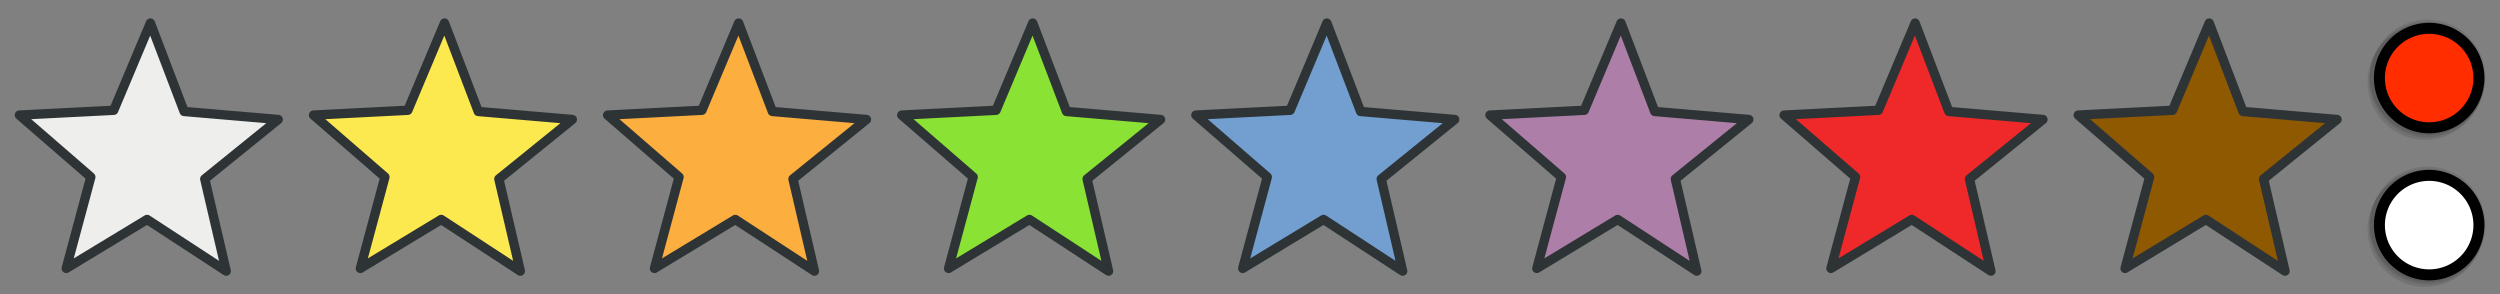 <?xml version="1.0" encoding="UTF-8" standalone="no"?>
<!-- Created with Inkscape (http://www.inkscape.org/) -->
<svg
   xmlns:dc="http://purl.org/dc/elements/1.1/"
   xmlns:cc="http://web.resource.org/cc/"
   xmlns:rdf="http://www.w3.org/1999/02/22-rdf-syntax-ns#"
   xmlns:svg="http://www.w3.org/2000/svg"
   xmlns="http://www.w3.org/2000/svg"
   xmlns:xlink="http://www.w3.org/1999/xlink"
   xmlns:sodipodi="http://sodipodi.sourceforge.net/DTD/sodipodi-0.dtd"
   xmlns:inkscape="http://www.inkscape.org/namespaces/inkscape"
   width="340"
   height="40"
   id="svg2160"
   sodipodi:version="0.32"
   inkscape:version="0.45"
   version="1.0"
   sodipodi:docbase="/home/pippo/Desktop"
   sodipodi:docname="startile (copia).svg"
   inkscape:output_extension="org.inkscape.output.svg.inkscape"
   sodipodi:modified="true">
  <rect width="100%" height="100%" fill="#808080" stroke="none"/>
  <defs
     id="defs2162">
    <linearGradient
       x1="9.311"
       gradientTransform="matrix(0.675,-0.282,0.348,0.764,-8.441,7.109)"
       x2="11.225"
       y1="26.966"
       inkscape:collect="always"
       gradientUnits="userSpaceOnUse"
       y2="18.627"
       xlink:href="#linearGradient4154"
       id="linearGradient5304" />
    <linearGradient
       x1="3.976"
       x2="11.577"
       y1="19.208"
       inkscape:collect="always"
       gradientUnits="userSpaceOnUse"
       y2="33.427"
       xlink:href="#linearGradient4154"
       id="linearGradient5302" />
    <linearGradient
       x1="6.826"
       x2="12.088"
       y1="21.663"
       inkscape:collect="always"
       gradientUnits="userSpaceOnUse"
       y2="31.969"
       xlink:href="#linearGradient4372"
       id="linearGradient5300" />
    <radialGradient
       gradientTransform="matrix(1,0,0,0.859,0,3.733)"
       inkscape:collect="always"
       r="7.098"
       gradientUnits="userSpaceOnUse"
       xlink:href="#linearGradient4366"
       cy="24.163"
       id="radialGradient5298"
       fx="8.074"
       cx="8.074"
       fy="24.163" />
    <radialGradient
       gradientTransform="matrix(1,0,0,0.846,0,4.077)"
       inkscape:collect="always"
       r="6.5"
       gradientUnits="userSpaceOnUse"
       xlink:href="#linearGradient3283"
       cy="26.5"
       id="radialGradient5296"
       fx="9.5"
       cx="9.5"
       fy="26.5" />
    <linearGradient
       id="linearGradient5398"
       inkscape:collect="always">
      <stop
         offset="0"
         style="stop-color:#888a85;stop-opacity:1"
         id="stop5400" />
      <stop
         offset="1"
         style="stop-color:#2e3436;stop-opacity:1"
         id="stop5402" />
    </linearGradient>
    <linearGradient
       id="linearGradient5392"
       inkscape:collect="always">
      <stop
         offset="0"
         style="stop-color:#eeeeec;stop-opacity:1"
         id="stop5394" />
      <stop
         offset="1"
         style="stop-color:#888a85;stop-opacity:1"
         id="stop5396" />
    </linearGradient>
    <linearGradient
       id="linearGradient4244"
       inkscape:collect="always">
      <stop
         offset="0"
         style="stop-color:#75507b;stop-opacity:1"
         id="stop4246" />
      <stop
         offset="1"
         style="stop-color:#43264a;stop-opacity:1"
         id="stop4248" />
    </linearGradient>
    <linearGradient
       id="linearGradient4238"
       inkscape:collect="always">
      <stop
         offset="0"
         style="stop-color:#ad7fa8;stop-opacity:1"
         id="stop4240" />
      <stop
         offset="1"
         style="stop-color:#75507b;stop-opacity:1"
         id="stop4242" />
    </linearGradient>
    <linearGradient
       id="linearGradient4186"
       inkscape:collect="always">
      <stop
         offset="0"
         style="stop-color:#2b4c7b;stop-opacity:1;"
         id="stop4188" />
      <stop
         offset="1"
         style="stop-color:#203a5e;stop-opacity:1"
         id="stop4190" />
    </linearGradient>
    <linearGradient
       id="linearGradient3270"
       inkscape:collect="always">
      <stop
         offset="0"
         style="stop-color:#729fcf;stop-opacity:1;"
         id="stop3272" />
      <stop
         offset="1"
         style="stop-color:#284d7f;stop-opacity:1"
         id="stop3274" />
    </linearGradient>
    <linearGradient
       id="linearGradient4300"
       inkscape:collect="always">
      <stop
         offset="0"
         style="stop-color:#c4a000;stop-opacity:1"
         id="stop4302" />
      <stop
         offset="1"
         style="stop-color:#7e6019;stop-opacity:1"
         id="stop4304" />
    </linearGradient>
    <linearGradient
       id="linearGradient4294"
       inkscape:collect="always">
      <stop
         offset="0"
         style="stop-color:#fdee71;stop-opacity:1"
         id="stop4296" />
      <stop
         offset="1"
         style="stop-color:#c4a000;stop-opacity:1"
         id="stop4298" />
    </linearGradient>
    <linearGradient
       id="linearGradient4372"
       inkscape:collect="always">
      <stop
         offset="0"
         style="stop-color:#8a1a1a;stop-opacity:1"
         id="stop4374" />
      <stop
         offset="1"
         style="stop-color:#521212;stop-opacity:1"
         id="stop4376" />
    </linearGradient>
    <linearGradient
       id="linearGradient4366"
       inkscape:collect="always">
      <stop
         offset="0"
         style="stop-color:#f13c3c;stop-opacity:1"
         id="stop4368" />
      <stop
         offset="1"
         style="stop-color:#910000;stop-opacity:1"
         id="stop4370" />
    </linearGradient>
    <linearGradient
       id="linearGradient4272"
       inkscape:collect="always">
      <stop
         offset="0"
         style="stop-color:#7e5512;stop-opacity:1"
         id="stop4274" />
      <stop
         offset="1"
         style="stop-color:#4b2f00;stop-opacity:1"
         id="stop4276" />
    </linearGradient>
    <linearGradient
       id="linearGradient4266"
       inkscape:collect="always">
      <stop
         offset="0"
         style="stop-color:#e9b96e;stop-opacity:1"
         id="stop4268" />
      <stop
         offset="1"
         style="stop-color:#7b4c01;stop-opacity:1"
         id="stop4270" />
    </linearGradient>
    <linearGradient
       id="linearGradient4400"
       inkscape:collect="always">
      <stop
         offset="0"
         style="stop-color:#406e14;stop-opacity:1"
         id="stop4402" />
      <stop
         offset="1"
         style="stop-color:#2a5006;stop-opacity:1"
         id="stop4404" />
    </linearGradient>
    <linearGradient
       id="linearGradient3276"
       inkscape:collect="always">
      <stop
         offset="0"
         style="stop-color:#8ae234;stop-opacity:1"
         id="stop3278" />
      <stop
         offset="1"
         style="stop-color:#417e08;stop-opacity:1"
         id="stop3280" />
    </linearGradient>
    <linearGradient
       id="linearGradient6547"
       inkscape:collect="always">
      <stop
         offset="0"
         style="stop-color:#b1345b;stop-opacity:1"
         id="stop6549" />
      <stop
         offset="1"
         style="stop-color:#612134;stop-opacity:1"
         id="stop6551" />
    </linearGradient>
    <linearGradient
       id="linearGradient6541"
       inkscape:collect="always">
      <stop
         offset="0"
         style="stop-color:#f991b1;stop-opacity:1"
         id="stop6543" />
      <stop
         offset="1"
         style="stop-color:#b92e59;stop-opacity:1"
         id="stop6545" />
    </linearGradient>
    <linearGradient
       x1="9.311"
       gradientTransform="matrix(1.993,-0.835,1.028,2.261,-251.115,197.582)"
       x2="11.225"
       y1="26.966"
       inkscape:collect="always"
       gradientUnits="userSpaceOnUse"
       y2="18.627"
       xlink:href="#linearGradient4154"
       id="linearGradient4537" />
    <linearGradient
       id="linearGradient4154"
       inkscape:collect="always">
      <stop
         offset="0"
         style="stop-color:#ffffff;stop-opacity:1;"
         id="stop4156" />
      <stop
         offset="1"
         style="stop-color:#ffffff;stop-opacity:0;"
         id="stop4158" />
    </linearGradient>
    <linearGradient
       x1="3.976"
       x2="11.577"
       y1="19.208"
       inkscape:collect="always"
       gradientUnits="userSpaceOnUse"
       y2="33.427"
       xlink:href="#linearGradient4154"
       id="linearGradient4535" />
    <linearGradient
       id="linearGradient4328"
       inkscape:collect="always">
      <stop
         offset="0"
         style="stop-color:#9c5319;stop-opacity:1"
         id="stop4330" />
      <stop
         offset="1"
         style="stop-color:#563820;stop-opacity:1"
         id="stop4332" />
    </linearGradient>
    <linearGradient
       x1="6.826"
       x2="12.088"
       y1="21.663"
       inkscape:collect="always"
       gradientUnits="userSpaceOnUse"
       y2="31.969"
       xlink:href="#linearGradient4244"
       id="linearGradient4533" />
    <linearGradient
       id="linearGradient4322"
       inkscape:collect="always">
      <stop
         offset="0"
         style="stop-color:#fcaf3e;stop-opacity:1"
         id="stop4324" />
      <stop
         offset="1"
         style="stop-color:#b95200;stop-opacity:1"
         id="stop4326" />
    </linearGradient>
    <radialGradient
       gradientTransform="matrix(1,0,0,0.859,0,3.733)"
       inkscape:collect="always"
       r="7.098"
       gradientUnits="userSpaceOnUse"
       xlink:href="#linearGradient4238"
       cy="24.003"
       id="radialGradient4531"
       fx="7.749"
       cx="7.749"
       fy="24.003" />
    <linearGradient
       id="linearGradient3283">
      <stop
         offset="0"
         style="stop-color:#000000;stop-opacity:1;"
         id="stop3285" />
      <stop
         offset="0.63"
         style="stop-color:#000000;stop-opacity:1;"
         id="stop3291" />
      <stop
         offset="1"
         style="stop-color:#000000;stop-opacity:0;"
         id="stop3287" />
    </linearGradient>
    <radialGradient
       gradientTransform="matrix(1,0,0,0.846,0,4.077)"
       inkscape:collect="always"
       r="6.5"
       gradientUnits="userSpaceOnUse"
       xlink:href="#linearGradient3283"
       cy="26.5"
       id="radialGradient4529"
       fx="9.5"
       cx="9.5"
       fy="26.5" />
    <radialGradient
       inkscape:collect="always"
       xlink:href="#linearGradient3283"
       id="radialGradient3003"
       gradientUnits="userSpaceOnUse"
       gradientTransform="matrix(1,0,0,0.846,0,4.077)"
       cx="9.5"
       cy="26.5"
       fx="9.5"
       fy="26.5"
       r="6.5" />
    <radialGradient
       inkscape:collect="always"
       xlink:href="#linearGradient4322"
       id="radialGradient3005"
       gradientUnits="userSpaceOnUse"
       gradientTransform="matrix(1,0,0,0.859,0,3.733)"
       cx="7.749"
       cy="24.003"
       fx="7.749"
       fy="24.003"
       r="7.098" />
    <linearGradient
       inkscape:collect="always"
       xlink:href="#linearGradient4328"
       id="linearGradient3007"
       gradientUnits="userSpaceOnUse"
       x1="6.826"
       y1="21.663"
       x2="12.088"
       y2="31.969" />
    <linearGradient
       inkscape:collect="always"
       xlink:href="#linearGradient4154"
       id="linearGradient3009"
       gradientUnits="userSpaceOnUse"
       x1="3.976"
       y1="19.208"
       x2="11.577"
       y2="33.427" />
    <linearGradient
       inkscape:collect="always"
       xlink:href="#linearGradient4154"
       id="linearGradient3011"
       gradientUnits="userSpaceOnUse"
       gradientTransform="matrix(1.993,-0.835,1.028,2.261,-251.115,197.582)"
       x1="9.311"
       y1="26.966"
       x2="11.225"
       y2="18.627" />
    <radialGradient
       inkscape:collect="always"
       xlink:href="#linearGradient3283"
       id="radialGradient3023"
       gradientUnits="userSpaceOnUse"
       gradientTransform="matrix(1,0,0,0.846,0,4.077)"
       cx="9.5"
       cy="26.5"
       fx="9.5"
       fy="26.5"
       r="6.5" />
    <radialGradient
       inkscape:collect="always"
       xlink:href="#linearGradient3270"
       id="radialGradient3025"
       gradientUnits="userSpaceOnUse"
       gradientTransform="matrix(1,0,0,0.859,0,3.733)"
       cx="7.749"
       cy="24.003"
       fx="7.749"
       fy="24.003"
       r="7.098" />
    <linearGradient
       inkscape:collect="always"
       xlink:href="#linearGradient4186"
       id="linearGradient3027"
       gradientUnits="userSpaceOnUse"
       x1="6.826"
       y1="21.663"
       x2="12.088"
       y2="31.969" />
    <linearGradient
       inkscape:collect="always"
       xlink:href="#linearGradient4154"
       id="linearGradient3029"
       gradientUnits="userSpaceOnUse"
       x1="3.976"
       y1="19.208"
       x2="11.577"
       y2="33.427" />
    <linearGradient
       inkscape:collect="always"
       xlink:href="#linearGradient4154"
       id="linearGradient3031"
       gradientUnits="userSpaceOnUse"
       gradientTransform="matrix(1.993,-0.835,1.028,2.261,-251.115,197.582)"
       x1="9.311"
       y1="26.966"
       x2="11.225"
       y2="18.627" />
    <radialGradient
       inkscape:collect="always"
       xlink:href="#linearGradient3283"
       id="radialGradient3043"
       gradientUnits="userSpaceOnUse"
       gradientTransform="matrix(1,0,0,0.846,0,4.077)"
       cx="9.5"
       cy="26.5"
       fx="9.5"
       fy="26.5"
       r="6.5" />
    <radialGradient
       inkscape:collect="always"
       xlink:href="#linearGradient4294"
       id="radialGradient3045"
       gradientUnits="userSpaceOnUse"
       gradientTransform="matrix(1,0,0,0.859,0,3.733)"
       cx="7.749"
       cy="24.003"
       fx="7.749"
       fy="24.003"
       r="7.098" />
    <linearGradient
       inkscape:collect="always"
       xlink:href="#linearGradient4300"
       id="linearGradient3047"
       gradientUnits="userSpaceOnUse"
       x1="6.826"
       y1="21.663"
       x2="12.088"
       y2="31.969" />
    <linearGradient
       inkscape:collect="always"
       xlink:href="#linearGradient4154"
       id="linearGradient3049"
       gradientUnits="userSpaceOnUse"
       x1="3.976"
       y1="19.208"
       x2="11.577"
       y2="33.427" />
    <linearGradient
       inkscape:collect="always"
       xlink:href="#linearGradient4154"
       id="linearGradient3051"
       gradientUnits="userSpaceOnUse"
       gradientTransform="matrix(1.993,-0.835,1.028,2.261,-251.115,197.582)"
       x1="9.311"
       y1="26.966"
       x2="11.225"
       y2="18.627" />
    <radialGradient
       inkscape:collect="always"
       xlink:href="#linearGradient3283"
       id="radialGradient3083"
       gradientUnits="userSpaceOnUse"
       gradientTransform="matrix(1,0,0,0.846,0,4.077)"
       cx="9.5"
       cy="26.5"
       fx="9.5"
       fy="26.5"
       r="6.5" />
    <radialGradient
       inkscape:collect="always"
       xlink:href="#linearGradient4366"
       id="radialGradient3085"
       gradientUnits="userSpaceOnUse"
       gradientTransform="matrix(1,0,0,0.859,0,3.733)"
       cx="7.749"
       cy="24.003"
       fx="7.749"
       fy="24.003"
       r="7.098" />
    <linearGradient
       inkscape:collect="always"
       xlink:href="#linearGradient4372"
       id="linearGradient3087"
       gradientUnits="userSpaceOnUse"
       x1="6.826"
       y1="21.663"
       x2="12.088"
       y2="31.969" />
    <linearGradient
       inkscape:collect="always"
       xlink:href="#linearGradient4154"
       id="linearGradient3089"
       gradientUnits="userSpaceOnUse"
       x1="3.976"
       y1="19.208"
       x2="11.577"
       y2="33.427" />
    <linearGradient
       inkscape:collect="always"
       xlink:href="#linearGradient4154"
       id="linearGradient3091"
       gradientUnits="userSpaceOnUse"
       gradientTransform="matrix(1.993,-0.835,1.028,2.261,-251.115,197.582)"
       x1="9.311"
       y1="26.966"
       x2="11.225"
       y2="18.627" />
    <radialGradient
       inkscape:collect="always"
       xlink:href="#linearGradient3283"
       id="radialGradient3103"
       gradientUnits="userSpaceOnUse"
       gradientTransform="matrix(1,0,0,0.846,0,4.077)"
       cx="9.5"
       cy="26.5"
       fx="9.5"
       fy="26.5"
       r="6.5" />
    <radialGradient
       inkscape:collect="always"
       xlink:href="#linearGradient4266"
       id="radialGradient3105"
       gradientUnits="userSpaceOnUse"
       gradientTransform="matrix(1,0,0,0.859,0,3.733)"
       cx="7.749"
       cy="24.003"
       fx="7.749"
       fy="24.003"
       r="7.098" />
    <linearGradient
       inkscape:collect="always"
       xlink:href="#linearGradient4272"
       id="linearGradient3107"
       gradientUnits="userSpaceOnUse"
       x1="6.826"
       y1="21.663"
       x2="12.088"
       y2="31.969" />
    <linearGradient
       inkscape:collect="always"
       xlink:href="#linearGradient4154"
       id="linearGradient3109"
       gradientUnits="userSpaceOnUse"
       x1="3.976"
       y1="19.208"
       x2="11.577"
       y2="33.427" />
    <linearGradient
       inkscape:collect="always"
       xlink:href="#linearGradient4154"
       id="linearGradient3111"
       gradientUnits="userSpaceOnUse"
       gradientTransform="matrix(1.993,-0.835,1.028,2.261,-251.115,197.582)"
       x1="9.311"
       y1="26.966"
       x2="11.225"
       y2="18.627" />
    <radialGradient
       inkscape:collect="always"
       xlink:href="#linearGradient3283"
       id="radialGradient3123"
       gradientUnits="userSpaceOnUse"
       gradientTransform="matrix(1,0,0,0.846,0,4.077)"
       cx="9.5"
       cy="26.5"
       fx="9.5"
       fy="26.5"
       r="6.5" />
    <radialGradient
       inkscape:collect="always"
       xlink:href="#linearGradient3276"
       id="radialGradient3125"
       gradientUnits="userSpaceOnUse"
       gradientTransform="matrix(1,0,0,0.859,0,3.733)"
       cx="7.749"
       cy="24.003"
       fx="7.749"
       fy="24.003"
       r="7.098" />
    <linearGradient
       inkscape:collect="always"
       xlink:href="#linearGradient4400"
       id="linearGradient3127"
       gradientUnits="userSpaceOnUse"
       x1="6.826"
       y1="21.663"
       x2="12.088"
       y2="31.969" />
    <linearGradient
       inkscape:collect="always"
       xlink:href="#linearGradient4154"
       id="linearGradient3129"
       gradientUnits="userSpaceOnUse"
       x1="3.976"
       y1="19.208"
       x2="11.577"
       y2="33.427" />
    <linearGradient
       inkscape:collect="always"
       xlink:href="#linearGradient4154"
       id="linearGradient3131"
       gradientUnits="userSpaceOnUse"
       gradientTransform="matrix(1.993,-0.835,1.028,2.261,-251.115,197.582)"
       x1="9.311"
       y1="26.966"
       x2="11.225"
       y2="18.627" />
    <radialGradient
       inkscape:collect="always"
       xlink:href="#linearGradient3283"
       id="radialGradient3143"
       gradientUnits="userSpaceOnUse"
       gradientTransform="matrix(1,0,0,0.846,0,4.077)"
       cx="9.5"
       cy="26.5"
       fx="9.5"
       fy="26.5"
       r="6.5" />
    <radialGradient
       inkscape:collect="always"
       xlink:href="#linearGradient6541"
       id="radialGradient3145"
       gradientUnits="userSpaceOnUse"
       gradientTransform="matrix(1,0,0,0.859,0,3.733)"
       cx="7.749"
       cy="24.003"
       fx="7.749"
       fy="24.003"
       r="7.098" />
    <linearGradient
       inkscape:collect="always"
       xlink:href="#linearGradient6547"
       id="linearGradient3147"
       gradientUnits="userSpaceOnUse"
       x1="6.826"
       y1="21.663"
       x2="12.088"
       y2="31.969" />
    <linearGradient
       inkscape:collect="always"
       xlink:href="#linearGradient4154"
       id="linearGradient3149"
       gradientUnits="userSpaceOnUse"
       x1="3.976"
       y1="19.208"
       x2="11.577"
       y2="33.427" />
    <linearGradient
       inkscape:collect="always"
       xlink:href="#linearGradient4154"
       id="linearGradient3151"
       gradientUnits="userSpaceOnUse"
       gradientTransform="matrix(1.993,-0.835,1.028,2.261,-251.115,197.582)"
       x1="9.311"
       y1="26.966"
       x2="11.225"
       y2="18.627" />
    <radialGradient
       inkscape:collect="always"
       xlink:href="#linearGradient3283"
       id="radialGradient4300"
       gradientUnits="userSpaceOnUse"
       gradientTransform="matrix(1,0,0,0.846,0,4.077)"
       cx="9.5"
       cy="26.5"
       fx="9.5"
       fy="26.5"
       r="6.5" />
    <radialGradient
       inkscape:collect="always"
       xlink:href="#linearGradient5392"
       id="radialGradient4302"
       gradientUnits="userSpaceOnUse"
       gradientTransform="matrix(1,0,0,0.859,0,3.733)"
       cx="8.074"
       cy="24.163"
       fx="8.074"
       fy="24.163"
       r="7.098" />
    <linearGradient
       inkscape:collect="always"
       xlink:href="#linearGradient5398"
       id="linearGradient4304"
       gradientUnits="userSpaceOnUse"
       x1="6.826"
       y1="21.663"
       x2="12.088"
       y2="31.969" />
    <linearGradient
       inkscape:collect="always"
       xlink:href="#linearGradient4154"
       id="linearGradient4306"
       gradientUnits="userSpaceOnUse"
       x1="3.976"
       y1="19.208"
       x2="11.577"
       y2="33.427" />
    <linearGradient
       inkscape:collect="always"
       xlink:href="#linearGradient4154"
       id="linearGradient4308"
       gradientUnits="userSpaceOnUse"
       gradientTransform="matrix(0.675,-0.282,0.348,0.764,-8.441,7.109)"
       x1="9.311"
       y1="26.966"
       x2="11.225"
       y2="18.627" />
    <linearGradient
       id="linearGradient2358">
      <stop
         id="stop2360"
         offset="0"
         style="stop-color:#ffea86;stop-opacity:1;" />
      <stop
         id="stop2362"
         offset="1"
         style="stop-color:#d39e00;stop-opacity:1;" />
    </linearGradient>
    <linearGradient
       id="linearGradient2509">
      <stop
         id="stop2511"
         offset="0"
         style="stop-color:#ffea86;stop-opacity:1;" />
      <stop
         id="stop2513"
         offset="1"
         style="stop-color:#d39e00;stop-opacity:1;" />
    </linearGradient>
    <radialGradient
       r="13"
       fy="-3.218"
       fx="21.929"
       cy="-3.218"
       cx="21.929"
       gradientTransform="matrix(5.356,0,0,3.046,-102.341,8.333)"
       gradientUnits="userSpaceOnUse"
       id="radialGradient3813"
       xlink:href="#linearGradient3340"
       inkscape:collect="always" />
    <linearGradient
       y2="35.546"
       x2="21.816"
       y1="8.912"
       x1="21.702"
       gradientUnits="userSpaceOnUse"
       id="linearGradient3811"
       xlink:href="#linearGradient3837"
       inkscape:collect="always" />
    <radialGradient
       r="14.538"
       fy="28.116"
       fx="22.5"
       cy="28.116"
       cx="22.5"
       gradientTransform="matrix(2.366,0,0,2.203,-30.725,-34.24)"
       gradientUnits="userSpaceOnUse"
       id="radialGradient3809"
       xlink:href="#linearGradient2257"
       inkscape:collect="always" />
    <radialGradient
       r="13"
       fy="-3.218"
       fx="21.929"
       cy="-3.218"
       cx="21.929"
       gradientTransform="matrix(5.356,0,0,3.046,-102.341,8.333)"
       gradientUnits="userSpaceOnUse"
       id="radialGradient3802"
       xlink:href="#linearGradient3340"
       inkscape:collect="always" />
    <linearGradient
       y2="35.546"
       x2="21.816"
       y1="8.912"
       x1="21.702"
       gradientUnits="userSpaceOnUse"
       id="linearGradient3800"
       xlink:href="#linearGradient3837"
       inkscape:collect="always" />
    <radialGradient
       r="14.538"
       fy="28.116"
       fx="22.5"
       cy="28.116"
       cx="22.5"
       gradientTransform="matrix(2.366,0,0,2.203,-30.725,-34.24)"
       gradientUnits="userSpaceOnUse"
       id="radialGradient3798"
       xlink:href="#linearGradient2257"
       inkscape:collect="always" />
    <linearGradient
       id="linearGradient3756">
      <stop
         style="stop-color:#000000;stop-opacity:1;"
         offset="0"
         id="stop3758" />
      <stop
         style="stop-color:#ffffff;stop-opacity:0.784;"
         offset="1"
         id="stop3760" />
    </linearGradient>
    <linearGradient
       inkscape:collect="always"
       xlink:href="#linearGradient3837"
       id="linearGradient3762"
       x1="21.702"
       y1="8.912"
       x2="21.816"
       y2="35.546"
       gradientUnits="userSpaceOnUse" />
    <radialGradient
       inkscape:collect="always"
       xlink:href="#linearGradient2257"
       id="radialGradient3764"
       gradientUnits="userSpaceOnUse"
       gradientTransform="matrix(2.366,0,0,2.203,-30.725,-34.24)"
       cx="22.5"
       cy="28.116"
       fx="22.5"
       fy="28.116"
       r="14.538" />
    <radialGradient
       inkscape:collect="always"
       xlink:href="#linearGradient8662"
       id="radialGradient3772"
       gradientUnits="userSpaceOnUse"
       gradientTransform="matrix(1,0,0,0.537,0,16.873)"
       cx="24.837"
       cy="36.421"
       fx="24.837"
       fy="36.421"
       r="15.645" />
    <linearGradient
       id="linearGradient3774">
      <stop
         style="stop-color:#ef2929"
         offset="0"
         id="stop3776" />
      <stop
         style="stop-color:#cc0000"
         offset="1"
         id="stop3778" />
    </linearGradient>
    <radialGradient
       inkscape:collect="always"
       xlink:href="#linearGradient3340"
       id="radialGradient3786"
       gradientUnits="userSpaceOnUse"
       gradientTransform="matrix(5.356,0,0,3.046,-102.341,8.333)"
       cx="21.929"
       cy="-3.218"
       fx="21.929"
       fy="-3.218"
       r="13" />
    <radialGradient
       r="13"
       fy="-3.218"
       fx="21.929"
       cy="-3.218"
       cx="21.929"
       gradientTransform="matrix(5.356,0,0,3.046,-102.341,8.333)"
       gradientUnits="userSpaceOnUse"
       id="radialGradient3729"
       xlink:href="#linearGradient3340"
       inkscape:collect="always" />
    <linearGradient
       y2="35.546"
       x2="21.816"
       y1="8.912"
       x1="21.702"
       gradientUnits="userSpaceOnUse"
       id="linearGradient3727"
       xlink:href="#linearGradient3837"
       inkscape:collect="always" />
    <radialGradient
       r="14.538"
       fy="28.116"
       fx="22.5"
       cy="28.116"
       cx="22.5"
       gradientTransform="matrix(2.366,0,0,2.203,-30.725,-34.24)"
       gradientUnits="userSpaceOnUse"
       id="radialGradient3725"
       xlink:href="#linearGradient2257"
       inkscape:collect="always" />
    <linearGradient
       id="linearGradient3683">
      <stop
         style="stop-color:#000000;stop-opacity:1;"
         offset="0"
         id="stop3685" />
      <stop
         style="stop-color:#ffffff;stop-opacity:0.784;"
         offset="1"
         id="stop3687" />
    </linearGradient>
    <linearGradient
       inkscape:collect="always"
       xlink:href="#linearGradient3837"
       id="linearGradient3689"
       x1="21.702"
       y1="8.912"
       x2="21.816"
       y2="35.546"
       gradientUnits="userSpaceOnUse" />
    <radialGradient
       inkscape:collect="always"
       xlink:href="#linearGradient2257"
       id="radialGradient3691"
       gradientUnits="userSpaceOnUse"
       gradientTransform="matrix(2.366,0,0,2.203,-30.725,-34.24)"
       cx="22.5"
       cy="28.116"
       fx="22.5"
       fy="28.116"
       r="14.538" />
    <radialGradient
       inkscape:collect="always"
       xlink:href="#linearGradient8662"
       id="radialGradient3699"
       gradientUnits="userSpaceOnUse"
       gradientTransform="matrix(1,0,0,0.537,0,16.873)"
       cx="24.837"
       cy="36.421"
       fx="24.837"
       fy="36.421"
       r="15.645" />
    <linearGradient
       id="linearGradient3701">
      <stop
         style="stop-color:#ef2929"
         offset="0"
         id="stop3703" />
      <stop
         style="stop-color:#cc0000"
         offset="1"
         id="stop3705" />
    </linearGradient>
    <radialGradient
       inkscape:collect="always"
       xlink:href="#linearGradient3340"
       id="radialGradient3713"
       gradientUnits="userSpaceOnUse"
       gradientTransform="matrix(5.356,0,0,3.046,-102.341,8.333)"
       cx="21.929"
       cy="-3.218"
       fx="21.929"
       fy="-3.218"
       r="13" />
    <radialGradient
       r="13"
       fy="-3.218"
       fx="21.929"
       cy="-3.218"
       cx="21.929"
       gradientTransform="matrix(5.356,0,0,3.046,-102.341,8.333)"
       gradientUnits="userSpaceOnUse"
       id="radialGradient3656"
       xlink:href="#linearGradient3340"
       inkscape:collect="always" />
    <linearGradient
       y2="35.546"
       x2="21.816"
       y1="8.912"
       x1="21.702"
       gradientUnits="userSpaceOnUse"
       id="linearGradient3654"
       xlink:href="#linearGradient3837"
       inkscape:collect="always" />
    <radialGradient
       r="14.538"
       fy="28.116"
       fx="22.5"
       cy="28.116"
       cx="22.5"
       gradientTransform="matrix(2.366,0,0,2.203,-30.725,-34.24)"
       gradientUnits="userSpaceOnUse"
       id="radialGradient3652"
       xlink:href="#linearGradient2257"
       inkscape:collect="always" />
    <linearGradient
       id="linearGradient3610">
      <stop
         style="stop-color:#000000;stop-opacity:1;"
         offset="0"
         id="stop3612" />
      <stop
         style="stop-color:#ffffff;stop-opacity:0.784;"
         offset="1"
         id="stop3614" />
    </linearGradient>
    <linearGradient
       inkscape:collect="always"
       xlink:href="#linearGradient3837"
       id="linearGradient3616"
       x1="21.702"
       y1="8.912"
       x2="21.816"
       y2="35.546"
       gradientUnits="userSpaceOnUse" />
    <radialGradient
       inkscape:collect="always"
       xlink:href="#linearGradient2257"
       id="radialGradient3618"
       gradientUnits="userSpaceOnUse"
       gradientTransform="matrix(2.366,0,0,2.203,-30.725,-34.24)"
       cx="22.5"
       cy="28.116"
       fx="22.5"
       fy="28.116"
       r="14.538" />
    <radialGradient
       inkscape:collect="always"
       xlink:href="#linearGradient8662"
       id="radialGradient3626"
       gradientUnits="userSpaceOnUse"
       gradientTransform="matrix(1,0,0,0.537,0,16.873)"
       cx="24.837"
       cy="36.421"
       fx="24.837"
       fy="36.421"
       r="15.645" />
    <linearGradient
       id="linearGradient3628">
      <stop
         style="stop-color:#ef2929"
         offset="0"
         id="stop3630" />
      <stop
         style="stop-color:#cc0000"
         offset="1"
         id="stop3632" />
    </linearGradient>
    <radialGradient
       inkscape:collect="always"
       xlink:href="#linearGradient3340"
       id="radialGradient3640"
       gradientUnits="userSpaceOnUse"
       gradientTransform="matrix(5.356,0,0,3.046,-102.277,8.008)"
       cx="21.929"
       cy="-3.218"
       fx="21.929"
       fy="-3.218"
       r="13" />
    <radialGradient
       r="13"
       fy="-3.218"
       fx="21.929"
       cy="-3.218"
       cx="21.929"
       gradientTransform="matrix(5.356,0,0,3.046,-102.341,8.333)"
       gradientUnits="userSpaceOnUse"
       id="radialGradient3583"
       xlink:href="#linearGradient3340"
       inkscape:collect="always" />
    <linearGradient
       y2="35.546"
       x2="21.816"
       y1="8.912"
       x1="21.702"
       gradientUnits="userSpaceOnUse"
       id="linearGradient3581"
       xlink:href="#linearGradient3837"
       inkscape:collect="always" />
    <radialGradient
       r="14.538"
       fy="28.116"
       fx="22.5"
       cy="28.116"
       cx="22.5"
       gradientTransform="matrix(2.366,0,0,2.203,-30.725,-34.24)"
       gradientUnits="userSpaceOnUse"
       id="radialGradient3579"
       xlink:href="#linearGradient2257"
       inkscape:collect="always" />
    <linearGradient
       id="linearGradient3536">
      <stop
         style="stop-color:#000000;stop-opacity:1;"
         offset="0"
         id="stop3538" />
      <stop
         style="stop-color:#ffffff;stop-opacity:0.784;"
         offset="1"
         id="stop3540" />
    </linearGradient>
    <linearGradient
       inkscape:collect="always"
       xlink:href="#linearGradient3837"
       id="linearGradient3542"
       x1="21.702"
       y1="8.912"
       x2="21.816"
       y2="35.546"
       gradientUnits="userSpaceOnUse" />
    <radialGradient
       inkscape:collect="always"
       xlink:href="#linearGradient2257"
       id="radialGradient3544"
       gradientUnits="userSpaceOnUse"
       gradientTransform="matrix(2.366,0,0,2.203,-30.725,-34.24)"
       cx="22.5"
       cy="28.116"
       fx="22.5"
       fy="28.116"
       r="14.538" />
    <radialGradient
       inkscape:collect="always"
       xlink:href="#linearGradient8662"
       id="radialGradient3552"
       gradientUnits="userSpaceOnUse"
       gradientTransform="matrix(1,0,0,0.537,0,16.873)"
       cx="24.837"
       cy="36.421"
       fx="24.837"
       fy="36.421"
       r="15.645" />
    <linearGradient
       id="linearGradient3554">
      <stop
         style="stop-color:#ef2929"
         offset="0"
         id="stop3556" />
      <stop
         style="stop-color:#cc0000"
         offset="1"
         id="stop3558" />
    </linearGradient>
    <radialGradient
       inkscape:collect="always"
       xlink:href="#linearGradient2257"
       id="radialGradient2263"
       cx="22.5"
       cy="28.116"
       fx="22.5"
       fy="28.116"
       r="14.538"
       gradientTransform="matrix(2.366,0,0,2.203,-30.725,-34.24)"
       gradientUnits="userSpaceOnUse" />
    <radialGradient
       inkscape:collect="always"
       xlink:href="#linearGradient3340"
       id="radialGradient3567"
       gradientUnits="userSpaceOnUse"
       gradientTransform="matrix(5.356,0,0,3.046,-102.277,8.008)"
       cx="21.929"
       cy="-3.218"
       fx="21.929"
       fy="-3.218"
       r="13" />
    <radialGradient
       r="13"
       fy="-3.218"
       fx="21.929"
       cy="-3.218"
       cx="21.929"
       gradientTransform="matrix(5.356,0,0,3.046,-102.341,8.333)"
       gradientUnits="userSpaceOnUse"
       id="radialGradient3508"
       xlink:href="#linearGradient3340"
       inkscape:collect="always" />
    <linearGradient
       y2="35.546"
       x2="21.816"
       y1="8.912"
       x1="21.702"
       gradientUnits="userSpaceOnUse"
       id="linearGradient3506"
       xlink:href="#linearGradient3837"
       inkscape:collect="always" />
    <radialGradient
       r="14.538"
       fy="28.116"
       fx="22.5"
       cy="28.116"
       cx="22.5"
       gradientTransform="matrix(2.366,0,0,2.203,-30.725,-34.24)"
       gradientUnits="userSpaceOnUse"
       id="radialGradient3504"
       xlink:href="#linearGradient2257"
       inkscape:collect="always" />
    <linearGradient
       id="linearGradient3462">
      <stop
         style="stop-color:#000000;stop-opacity:1;"
         offset="0"
         id="stop3464" />
      <stop
         style="stop-color:#ffffff;stop-opacity:0.784;"
         offset="1"
         id="stop3466" />
    </linearGradient>
    <linearGradient
       inkscape:collect="always"
       xlink:href="#linearGradient3837"
       id="linearGradient3468"
       x1="21.702"
       y1="8.912"
       x2="21.816"
       y2="35.546"
       gradientUnits="userSpaceOnUse" />
    <radialGradient
       inkscape:collect="always"
       xlink:href="#linearGradient2257"
       id="radialGradient3470"
       gradientUnits="userSpaceOnUse"
       gradientTransform="matrix(2.366,0,0,2.203,-30.725,-34.24)"
       cx="22.5"
       cy="28.116"
       fx="22.5"
       fy="28.116"
       r="14.538" />
    <radialGradient
       inkscape:collect="always"
       xlink:href="#linearGradient8662"
       id="radialGradient3478"
       gradientUnits="userSpaceOnUse"
       gradientTransform="matrix(1,0,0,0.537,0,16.873)"
       cx="24.837"
       cy="36.421"
       fx="24.837"
       fy="36.421"
       r="15.645" />
    <linearGradient
       id="linearGradient3480">
      <stop
         style="stop-color:#ef2929"
         offset="0"
         id="stop3482" />
      <stop
         style="stop-color:#cc0000"
         offset="1"
         id="stop3484" />
    </linearGradient>
    <linearGradient
       id="linearGradient3486">
      <stop
         style="stop-color:#ffffff;stop-opacity:1;"
         offset="0"
         id="stop3488" />
      <stop
         style="stop-color:#ffffff;stop-opacity:0;"
         offset="1"
         id="stop3490" />
    </linearGradient>
    <radialGradient
       inkscape:collect="always"
       xlink:href="#linearGradient3340"
       id="radialGradient3492"
       gradientUnits="userSpaceOnUse"
       gradientTransform="matrix(5.356,0,0,3.046,-102.341,8.333)"
       cx="21.929"
       cy="-3.218"
       fx="21.929"
       fy="-3.218"
       r="13" />
    <radialGradient
       r="13"
       fy="-3.218"
       fx="21.929"
       cy="-3.218"
       cx="21.929"
       gradientTransform="matrix(5.356,0,0,3.046,-102.341,8.333)"
       gradientUnits="userSpaceOnUse"
       id="radialGradient3435"
       xlink:href="#linearGradient3340"
       inkscape:collect="always" />
    <linearGradient
       y2="35.546"
       x2="21.816"
       y1="8.912"
       x1="21.702"
       gradientUnits="userSpaceOnUse"
       id="linearGradient3433"
       xlink:href="#linearGradient3837"
       inkscape:collect="always" />
    <radialGradient
       r="14.538"
       fy="28.116"
       fx="22.5"
       cy="28.116"
       cx="22.5"
       gradientTransform="matrix(2.366,0,0,2.203,-30.725,-34.24)"
       gradientUnits="userSpaceOnUse"
       id="radialGradient3431"
       xlink:href="#linearGradient2257"
       inkscape:collect="always" />
    <linearGradient
       inkscape:collect="always"
       id="linearGradient6484">
      <stop
         style="stop-color:#3464be;stop-opacity:1;"
         offset="0"
         id="stop6486" />
      <stop
         style="stop-color:#3464be;stop-opacity:0;"
         offset="1"
         id="stop6488" />
    </linearGradient>
    <linearGradient
       id="linearGradient3388">
      <stop
         style="stop-color:#000000;stop-opacity:1;"
         offset="0"
         id="stop3390" />
      <stop
         style="stop-color:#ffffff;stop-opacity:0.784;"
         offset="1"
         id="stop3392" />
    </linearGradient>
    <linearGradient
       inkscape:collect="always"
       xlink:href="#linearGradient3837"
       id="linearGradient3394"
       x1="21.702"
       y1="8.912"
       x2="21.816"
       y2="35.546"
       gradientUnits="userSpaceOnUse" />
    <radialGradient
       inkscape:collect="always"
       xlink:href="#linearGradient2257"
       id="radialGradient3396"
       gradientUnits="userSpaceOnUse"
       gradientTransform="matrix(2.366,0,0,2.203,-30.725,-34.24)"
       cx="22.5"
       cy="28.116"
       fx="22.5"
       fy="28.116"
       r="14.538" />
    <radialGradient
       inkscape:collect="always"
       xlink:href="#linearGradient8662"
       id="radialGradient3404"
       gradientUnits="userSpaceOnUse"
       gradientTransform="matrix(1,0,0,0.537,0,16.873)"
       cx="24.837"
       cy="36.421"
       fx="24.837"
       fy="36.421"
       r="15.645" />
    <linearGradient
       id="linearGradient3406">
      <stop
         style="stop-color:#ef2929"
         offset="0"
         id="stop3408" />
      <stop
         style="stop-color:#cc0000"
         offset="1"
         id="stop3410" />
    </linearGradient>
    <radialGradient
       inkscape:collect="always"
       xlink:href="#linearGradient3340"
       id="radialGradient3418"
       gradientUnits="userSpaceOnUse"
       gradientTransform="matrix(5.356,0,0,3.046,-102.277,8.008)"
       cx="21.929"
       cy="-3.218"
       fx="21.929"
       fy="-3.218"
       r="13" />
    <radialGradient
       inkscape:collect="always"
       xlink:href="#linearGradient6484"
       id="radialGradient6490"
       cx="22.5"
       cy="22"
       fx="22.5"
       fy="22"
       r="14"
       gradientTransform="matrix(1,0,0,0.929,0,1.571)"
       gradientUnits="userSpaceOnUse" />
    <radialGradient
       r="13"
       fy="-3.218"
       fx="21.929"
       cy="-3.218"
       cx="21.929"
       gradientTransform="matrix(5.356,0,0,3.046,-102.341,8.333)"
       gradientUnits="userSpaceOnUse"
       id="radialGradient3354"
       xlink:href="#linearGradient3340"
       inkscape:collect="always" />
    <linearGradient
       y2="35.546"
       x2="21.816"
       y1="8.912"
       x1="21.702"
       gradientUnits="userSpaceOnUse"
       id="linearGradient3352"
       xlink:href="#linearGradient3837"
       inkscape:collect="always" />
    <radialGradient
       r="14.538"
       fy="28.116"
       fx="22.5"
       cy="28.116"
       cx="22.5"
       gradientTransform="matrix(2.366,0,0,2.203,-30.725,-34.24)"
       gradientUnits="userSpaceOnUse"
       id="radialGradient3350"
       xlink:href="#linearGradient2257"
       inkscape:collect="always" />
    <linearGradient
       inkscape:collect="always"
       id="linearGradient6440">
      <stop
         style="stop-color:#ff9f19;stop-opacity:1;"
         offset="0"
         id="stop6442" />
      <stop
         style="stop-color:#ff9f19;stop-opacity:0;"
         offset="1"
         id="stop6444" />
    </linearGradient>
    <linearGradient
       id="linearGradient3306">
      <stop
         style="stop-color:#000000;stop-opacity:1;"
         offset="0"
         id="stop3308" />
      <stop
         style="stop-color:#ffffff;stop-opacity:0.784;"
         offset="1"
         id="stop3310" />
    </linearGradient>
    <linearGradient
       inkscape:collect="always"
       xlink:href="#linearGradient3837"
       id="linearGradient3312"
       x1="21.702"
       y1="8.912"
       x2="21.816"
       y2="35.546"
       gradientUnits="userSpaceOnUse" />
    <radialGradient
       inkscape:collect="always"
       xlink:href="#linearGradient2257"
       id="radialGradient3314"
       gradientUnits="userSpaceOnUse"
       gradientTransform="matrix(2.366,0,0,2.203,-30.725,-34.24)"
       cx="22.5"
       cy="28.116"
       fx="22.5"
       fy="28.116"
       r="14.538" />
    <radialGradient
       inkscape:collect="always"
       xlink:href="#linearGradient8662"
       id="radialGradient3322"
       gradientUnits="userSpaceOnUse"
       gradientTransform="matrix(1,0,0,0.537,0,16.873)"
       cx="24.837"
       cy="36.421"
       fx="24.837"
       fy="36.421"
       r="15.645" />
    <linearGradient
       id="linearGradient3324">
      <stop
         style="stop-color:#ef2929"
         offset="0"
         id="stop3326" />
      <stop
         style="stop-color:#cc0000"
         offset="1"
         id="stop3328" />
    </linearGradient>
    <radialGradient
       inkscape:collect="always"
       xlink:href="#linearGradient3340"
       id="radialGradient3336"
       gradientUnits="userSpaceOnUse"
       gradientTransform="matrix(5.356,0,0,3.046,-102.341,8.333)"
       cx="21.929"
       cy="-3.218"
       fx="21.929"
       fy="-3.218"
       r="13" />
    <radialGradient
       inkscape:collect="always"
       xlink:href="#linearGradient3340"
       id="radialGradient6429"
       cx="22.5"
       cy="22"
       fx="22.5"
       fy="22"
       r="14"
       gradientTransform="matrix(1,0,0,0.929,0,1.571)"
       gradientUnits="userSpaceOnUse" />
    <radialGradient
       inkscape:collect="always"
       xlink:href="#linearGradient6440"
       id="radialGradient6446"
       cx="22.5"
       cy="22"
       fx="22.5"
       fy="22"
       r="14.538"
       gradientTransform="matrix(1,0,0,0.931,0,1.513)"
       gradientUnits="userSpaceOnUse" />
    <linearGradient
       id="linearGradient3242">
      <stop
         style="stop-color:#000000;stop-opacity:1;"
         offset="0"
         id="stop3244" />
      <stop
         style="stop-color:#ffffff;stop-opacity:0.784;"
         offset="1"
         id="stop3246" />
    </linearGradient>
    <linearGradient
       inkscape:collect="always"
       xlink:href="#linearGradient3837"
       id="linearGradient3843"
       x1="21.702"
       y1="8.912"
       x2="21.816"
       y2="35.546"
       gradientUnits="userSpaceOnUse" />
    <radialGradient
       inkscape:collect="always"
       xlink:href="#linearGradient2257"
       id="radialGradient3845"
       gradientUnits="userSpaceOnUse"
       gradientTransform="matrix(2.366,0,0,2.203,-30.725,-34.24)"
       cx="22.5"
       cy="28.116"
       fx="22.5"
       fy="28.116"
       r="14.538" />
    <linearGradient
       inkscape:collect="always"
       id="linearGradient8662">
      <stop
         style="stop-color:#000000;stop-opacity:1;"
         offset="0"
         id="stop8664" />
      <stop
         style="stop-color:#000000;stop-opacity:0;"
         offset="1"
         id="stop8666" />
    </linearGradient>
    <radialGradient
       inkscape:collect="always"
       xlink:href="#linearGradient8662"
       id="radialGradient2228"
       gradientUnits="userSpaceOnUse"
       gradientTransform="matrix(1,0,0,0.537,0,16.873)"
       cx="24.837"
       cy="36.421"
       fx="24.837"
       fy="36.421"
       r="15.645" />
    <linearGradient
       id="linearGradient3254">
      <stop
         style="stop-color:#ef2929"
         offset="0"
         id="stop3256" />
      <stop
         style="stop-color:#cc0000"
         offset="1"
         id="stop3258" />
    </linearGradient>
    <radialGradient
       inkscape:collect="always"
       xlink:href="#linearGradient3340"
       id="radialGradient1368"
       gradientUnits="userSpaceOnUse"
       gradientTransform="matrix(5.356,0,0,3.046,-102.341,8.333)"
       cx="21.929"
       cy="-3.218"
       fx="21.929"
       fy="-3.218"
       r="13" />
    <linearGradient
       id="linearGradient3837">
      <stop
         style="stop-color:#000000;stop-opacity:1;"
         offset="0"
         id="stop3839" />
      <stop
         style="stop-color:#ffffff;stop-opacity:0.784;"
         offset="1"
         id="stop3841" />
    </linearGradient>
    <linearGradient
       id="linearGradient2257">
      <stop
         style="stop-color:#ef2929"
         offset="0"
         id="stop2259" />
      <stop
         style="stop-color:#cc0000"
         offset="1"
         id="stop2261" />
    </linearGradient>
    <linearGradient
       inkscape:collect="always"
       id="linearGradient3340">
      <stop
         style="stop-color:#ffffff;stop-opacity:1;"
         offset="0"
         id="stop3342" />
      <stop
         style="stop-color:#ffffff;stop-opacity:0;"
         offset="1"
         id="stop3344" />
    </linearGradient>
  </defs>
  <sodipodi:namedview
     id="base"
     pagecolor="#ffffff"
     bordercolor="#666666"
     borderopacity="1.0"
     inkscape:pageopacity="0.0"
     inkscape:pageshadow="2"
     inkscape:zoom="5.6568542"
     inkscape:cx="315.24758"
     inkscape:cy="4.252722"
     inkscape:current-layer="layer1"
     showgrid="true"
     inkscape:grid-bbox="true"
     inkscape:document-units="px"
     height="40px"
     width="340px"
     gridempspacing="10"
     inkscape:window-width="1274"
     inkscape:window-height="726"
     inkscape:window-x="0"
     inkscape:window-y="25" />
  <g
     id="layer1"
     inkscape:label="Layer 1"
     inkscape:groupmode="layer">
    <g
       id="g2174"
       inkscape:label="Livello 1"
       transform="matrix(0.812,0,0,0.812,1.282,6.5015563e-2)">
      <path
         transform="matrix(0.977,0,0,0.979,0.196,4.106)"
         d="M 36.964,42.107 L 23.397,33.269 L 9.538,41.642 L 13.751,26.008 L 1.505,15.414 L 17.676,14.59 L 23.967,-0.33 L 29.748,14.795 L 45.882,16.167 L 33.284,26.339 L 36.964,42.107 z "
         inkscape:randomized="0"
         inkscape:rounded="0"
         inkscape:flatsided="false"
         sodipodi:arg2="1.5877619"
         sodipodi:arg1="0.9594434"
         sodipodi:r2="10.270574"
         sodipodi:r1="23.333485"
         sodipodi:cy="23"
         sodipodi:cx="23.571428"
         sodipodi:sides="5"
         id="path1874"
         style="opacity:1;fill:#eeeeec;fill-opacity:1;stroke:#2e3436;stroke-width:1.6;stroke-linecap:butt;stroke-linejoin:round;stroke-miterlimit:4;stroke-dasharray:none;stroke-opacity:1"
         sodipodi:type="star" />
    </g>
    <g
       id="g2183"
       inkscape:label="Livello 1"
       transform="matrix(0.812,0,0,0.812,41.282,6.5015563e-2)">
      <path
         transform="matrix(0.977,0,0,0.979,0.196,4.106)"
         d="M 36.964,42.107 L 23.397,33.269 L 9.538,41.642 L 13.751,26.008 L 1.505,15.414 L 17.676,14.59 L 23.967,-0.33 L 29.748,14.795 L 45.882,16.167 L 33.284,26.339 L 36.964,42.107 z "
         inkscape:randomized="0"
         inkscape:rounded="0"
         inkscape:flatsided="false"
         sodipodi:arg2="1.5877619"
         sodipodi:arg1="0.9594434"
         sodipodi:r2="10.270574"
         sodipodi:r1="23.333485"
         sodipodi:cy="23"
         sodipodi:cx="23.571428"
         sodipodi:sides="5"
         id="path2185"
         style="opacity:1;fill:#fce94f;fill-opacity:1;stroke:#2e3436;stroke-width:1.6;stroke-linecap:butt;stroke-linejoin:round;stroke-miterlimit:4;stroke-dasharray:none;stroke-opacity:1"
         sodipodi:type="star" />
    </g>
    <g
       id="g2193"
       inkscape:label="Livello 1"
       transform="matrix(0.812,0,0,0.812,81.282,6.5015563e-2)">
      <path
         transform="matrix(0.977,0,0,0.979,0.196,4.106)"
         d="M 36.964,42.107 L 23.397,33.269 L 9.538,41.642 L 13.751,26.008 L 1.505,15.414 L 17.676,14.59 L 23.967,-0.33 L 29.748,14.795 L 45.882,16.167 L 33.284,26.339 L 36.964,42.107 z "
         inkscape:randomized="0"
         inkscape:rounded="0"
         inkscape:flatsided="false"
         sodipodi:arg2="1.5877619"
         sodipodi:arg1="0.9594434"
         sodipodi:r2="10.270574"
         sodipodi:r1="23.333485"
         sodipodi:cy="23"
         sodipodi:cx="23.571428"
         sodipodi:sides="5"
         id="path2195"
         style="opacity:1;fill:#fcaf3e;fill-opacity:1;stroke:#2e3436;stroke-width:1.6;stroke-linecap:butt;stroke-linejoin:round;stroke-miterlimit:4;stroke-dasharray:none;stroke-opacity:1"
         sodipodi:type="star" />
    </g>
    <g
       id="g2203"
       inkscape:label="Livello 1"
       transform="matrix(0.812,0,0,0.812,121.282,6.5015563e-2)">
      <path
         transform="matrix(0.977,0,0,0.979,0.196,4.106)"
         d="M 36.964,42.107 L 23.397,33.269 L 9.538,41.642 L 13.751,26.008 L 1.505,15.414 L 17.676,14.59 L 23.967,-0.33 L 29.748,14.795 L 45.882,16.167 L 33.284,26.339 L 36.964,42.107 z "
         inkscape:randomized="0"
         inkscape:rounded="0"
         inkscape:flatsided="false"
         sodipodi:arg2="1.5877619"
         sodipodi:arg1="0.9594434"
         sodipodi:r2="10.270574"
         sodipodi:r1="23.333485"
         sodipodi:cy="23"
         sodipodi:cx="23.571428"
         sodipodi:sides="5"
         id="path2205"
         style="opacity:1;fill:#8ae234;fill-opacity:1;stroke:#2e3436;stroke-width:1.6;stroke-linecap:butt;stroke-linejoin:round;stroke-miterlimit:4;stroke-dasharray:none;stroke-opacity:1"
         sodipodi:type="star" />
    </g>
    <g
       id="g2213"
       inkscape:label="Livello 1"
       transform="matrix(0.812,0,0,0.812,161.282,6.5015563e-2)">
      <path
         transform="matrix(0.977,0,0,0.979,0.196,4.106)"
         d="M 36.964,42.107 L 23.397,33.269 L 9.538,41.642 L 13.751,26.008 L 1.505,15.414 L 17.676,14.59 L 23.967,-0.33 L 29.748,14.795 L 45.882,16.167 L 33.284,26.339 L 36.964,42.107 z "
         inkscape:randomized="0"
         inkscape:rounded="0"
         inkscape:flatsided="false"
         sodipodi:arg2="1.5877619"
         sodipodi:arg1="0.9594434"
         sodipodi:r2="10.270574"
         sodipodi:r1="23.333485"
         sodipodi:cy="23"
         sodipodi:cx="23.571428"
         sodipodi:sides="5"
         id="path2215"
         style="opacity:1;fill:#729fcf;fill-opacity:1;stroke:#2e3436;stroke-width:1.6;stroke-linecap:butt;stroke-linejoin:round;stroke-miterlimit:4;stroke-dasharray:none;stroke-opacity:1"
         sodipodi:type="star" />
    </g>
    <g
       id="g2223"
       inkscape:label="Livello 1"
       transform="matrix(0.812,0,0,0.812,201.282,6.5015563e-2)">
      <path
         transform="matrix(0.977,0,0,0.979,0.196,4.106)"
         d="M 36.964,42.107 L 23.397,33.269 L 9.538,41.642 L 13.751,26.008 L 1.505,15.414 L 17.676,14.59 L 23.967,-0.33 L 29.748,14.795 L 45.882,16.167 L 33.284,26.339 L 36.964,42.107 z "
         inkscape:randomized="0"
         inkscape:rounded="0"
         inkscape:flatsided="false"
         sodipodi:arg2="1.5877619"
         sodipodi:arg1="0.9594434"
         sodipodi:r2="10.270574"
         sodipodi:r1="23.333485"
         sodipodi:cy="23"
         sodipodi:cx="23.571428"
         sodipodi:sides="5"
         id="path2225"
         style="opacity:1;fill:#ad7fa8;fill-opacity:1;stroke:#2e3436;stroke-width:1.6;stroke-linecap:butt;stroke-linejoin:round;stroke-miterlimit:4;stroke-dasharray:none;stroke-opacity:1"
         sodipodi:type="star" />
    </g>
    <g
       id="g2233"
       inkscape:label="Livello 1"
       transform="matrix(0.812,0,0,0.812,241.282,6.5015563e-2)">
      <path
         transform="matrix(0.977,0,0,0.979,0.196,4.106)"
         d="M 36.964,42.107 L 23.397,33.269 L 9.538,41.642 L 13.751,26.008 L 1.505,15.414 L 17.676,14.59 L 23.967,-0.33 L 29.748,14.795 L 45.882,16.167 L 33.284,26.339 L 36.964,42.107 z "
         inkscape:randomized="0"
         inkscape:rounded="0"
         inkscape:flatsided="false"
         sodipodi:arg2="1.5877619"
         sodipodi:arg1="0.9594434"
         sodipodi:r2="10.270574"
         sodipodi:r1="23.333485"
         sodipodi:cy="23"
         sodipodi:cx="23.571428"
         sodipodi:sides="5"
         id="path2235"
         style="opacity:1;fill:#ef2929;fill-opacity:1;stroke:#2e3436;stroke-width:1.6;stroke-linecap:butt;stroke-linejoin:round;stroke-miterlimit:4;stroke-dasharray:none;stroke-opacity:1"
         sodipodi:type="star" />
    </g>
    <g
       id="g2243"
       inkscape:label="Livello 1"
       transform="matrix(0.812,0,0,0.812,281.282,6.5015563e-2)">
      <path
         transform="matrix(0.977,0,0,0.979,0.196,4.106)"
         d="M 36.964,42.107 L 23.397,33.269 L 9.538,41.642 L 13.751,26.008 L 1.505,15.414 L 17.676,14.59 L 23.967,-0.33 L 29.748,14.795 L 45.882,16.167 L 33.284,26.339 L 36.964,42.107 z "
         inkscape:randomized="0"
         inkscape:rounded="0"
         inkscape:flatsided="false"
         sodipodi:arg2="1.5877619"
         sodipodi:arg1="0.9594434"
         sodipodi:r2="10.270574"
         sodipodi:r1="23.333485"
         sodipodi:cy="23"
         sodipodi:cx="23.571428"
         sodipodi:sides="5"
         id="path2245"
         style="opacity:1;fill:#8f5902;fill-opacity:1;stroke:#2e3436;stroke-width:1.6;stroke-linecap:butt;stroke-linejoin:round;stroke-miterlimit:4;stroke-dasharray:none;stroke-opacity:1"
         sodipodi:type="star" />
    </g>
    <g
       id="g2191"
       inkscape:label="Livello 1"
       transform="matrix(0.812,0,0,0.812,311.059,4.065)" />
    <g
       inkscape:label="Layer 1"
       id="g6575"
       transform="translate(103.15,-99)">
      <g
         transform="translate(195.272,-0.55)"
         inkscape:label="Livello 1"
         id="g3055">
        <g
           transform="matrix(0.829,0,0,0.829,-195.311,0.605)"
           inkscape:label="Livello 1"
           id="g3267">
          <path
             transform="matrix(1.348,0,0,1.454,-5.594,-7.945)"
             d="M 36.5 22 A 14 13 0 1 1  8.5,22 A 14 13 0 1 1  36.5 22 z"
             sodipodi:ry="13"
             sodipodi:rx="14"
             sodipodi:cy="22"
             sodipodi:cx="22.5"
             id="path3835"
             style="opacity:0.15;color:#000000;fill:url(#radialGradient3845);fill-opacity:1;fill-rule:evenodd;stroke:url(#linearGradient3843);stroke-width:3.137;stroke-linecap:square;stroke-linejoin:round;marker:none;marker-start:none;marker-mid:none;marker-end:none;stroke-miterlimit:4;stroke-dasharray:none;stroke-dashoffset:0;stroke-opacity:1;visibility:visible;display:inline;overflow:visible"
             sodipodi:type="arc"
             inkscape:r_cx="true"
             inkscape:r_cy="true" />
          <path
             sodipodi:type="arc"
             style="color:#000000;fill:#8c28ab;fill-opacity:1;fill-rule:evenodd;stroke:#580075;stroke-width:1.076;stroke-linecap:square;stroke-linejoin:round;marker:none;marker-start:none;marker-mid:none;marker-end:none;stroke-miterlimit:4;stroke-dasharray:none;stroke-dashoffset:0;stroke-opacity:1;visibility:visible;display:inline;overflow:visible"
             id="path2525"
             sodipodi:cx="22.5"
             sodipodi:cy="22"
             sodipodi:rx="14"
             sodipodi:ry="13"
             d="M 36.5 22 A 14 13 0 1 1  8.5,22 A 14 13 0 1 1  36.5 22 z"
             transform="matrix(1.31,0,0,1.414,-5.336,-6.454)" />
          <path
             sodipodi:type="arc"
             style="color:#000000;fill:none;fill-opacity:1;fill-rule:evenodd;stroke:#aa87de;stroke-width:1.217;stroke-linecap:square;stroke-linejoin:round;marker:none;marker-start:none;marker-mid:none;marker-end:none;stroke-miterlimit:4;stroke-dasharray:none;stroke-dashoffset:0;stroke-opacity:1;visibility:visible;display:inline;overflow:visible"
             id="path2527"
             sodipodi:cx="24"
             sodipodi:cy="24"
             sodipodi:rx="14"
             sodipodi:ry="14"
             d="M 38 24 A 14 14 0 1 1  10,24 A 14 14 0 1 1  38 24 z"
             transform="matrix(1.202,0,0,1.202,-4.708,-4.212)" />
          <path
             style="opacity:0.6;fill:url(#radialGradient1368);fill-opacity:1;fill-rule:evenodd;stroke:none;stroke-width:0.25pt;stroke-linecap:butt;stroke-linejoin:miter;stroke-opacity:1;display:inline"
             d="M 23.92,7.079 C 14.729,7.196 7.227,14.386 6.63,23.455 C 15.585,27.139 26.933,21.331 40.504,18.505 C 39.496,14.482 33.837,7.079 24.149,7.079 C 24.073,7.079 23.996,7.078 23.92,7.079 z "
             id="path2529"
             sodipodi:nodetypes="cccsc" />
        </g>
        <g
           transform="matrix(0.829,0,0,0.829,-155.311,0.605)"
           inkscape:label="Livello 1"
           id="g3340">
          <path
             transform="matrix(1.348,0,0,1.454,-5.594,-7.945)"
             d="M 36.5 22 A 14 13 0 1 1  8.5,22 A 14 13 0 1 1  36.5 22 z"
             sodipodi:ry="13"
             sodipodi:rx="14"
             sodipodi:cy="22"
             sodipodi:cx="22.5"
             id="path3342"
             style="opacity:0.15;color:#000000;fill:url(#radialGradient3350);fill-opacity:1;fill-rule:evenodd;stroke:url(#linearGradient3352);stroke-width:3.137;stroke-linecap:square;stroke-linejoin:round;marker:none;marker-start:none;marker-mid:none;marker-end:none;stroke-miterlimit:4;stroke-dasharray:none;stroke-dashoffset:0;stroke-opacity:1;visibility:visible;display:inline;overflow:visible"
             sodipodi:type="arc"
             inkscape:r_cx="true"
             inkscape:r_cy="true" />
          <path
             sodipodi:type="arc"
             style="color:#000000;fill:#ff9f19;fill-opacity:1;fill-rule:evenodd;stroke:#df7223;stroke-width:1.076;stroke-linecap:square;stroke-linejoin:round;marker:none;marker-start:none;marker-mid:none;marker-end:none;stroke-miterlimit:4;stroke-dasharray:none;stroke-dashoffset:0;stroke-opacity:1;visibility:visible;display:inline;overflow:visible"
             id="path3344"
             sodipodi:cx="22.5"
             sodipodi:cy="22"
             sodipodi:rx="14"
             sodipodi:ry="13"
             d="M 36.5 22 A 14 13 0 1 1  8.5,22 A 14 13 0 1 1  36.5 22 z"
             transform="matrix(1.31,0,0,1.414,-5.336,-6.454)" />
          <path
             sodipodi:type="arc"
             style="color:#000000;fill:none;fill-opacity:1;fill-rule:evenodd;stroke:#fcca6d;stroke-width:1.217;stroke-linecap:square;stroke-linejoin:round;marker:none;marker-start:none;marker-mid:none;marker-end:none;stroke-miterlimit:4;stroke-dasharray:none;stroke-dashoffset:0;stroke-opacity:1;visibility:visible;display:inline;overflow:visible"
             id="path3346"
             sodipodi:cx="24"
             sodipodi:cy="24"
             sodipodi:rx="14"
             sodipodi:ry="14"
             d="M 38 24 A 14 14 0 1 1  10,24 A 14 14 0 1 1  38 24 z"
             transform="matrix(1.202,0,0,1.202,-4.708,-4.212)" />
          <path
             style="opacity:0.6;fill:url(#radialGradient3354);fill-opacity:1;fill-rule:evenodd;stroke:none;stroke-width:0.25pt;stroke-linecap:butt;stroke-linejoin:miter;stroke-opacity:1;display:inline"
             d="M 23.92,7.079 C 14.729,7.196 7.227,14.386 6.63,23.455 C 15.585,27.139 26.933,21.331 40.504,18.505 C 39.496,14.482 33.837,7.079 24.149,7.079 C 24.073,7.079 23.996,7.078 23.92,7.079 z "
             id="path3348"
             sodipodi:nodetypes="cccsc" />
        </g>
        <g
           transform="matrix(0.829,0,0,0.829,-115.365,0.874)"
           inkscape:label="Livello 1"
           id="g3421">
          <path
             transform="matrix(1.348,0,0,1.454,-5.53,-8.27)"
             d="M 36.5 22 A 14 13 0 1 1  8.5,22 A 14 13 0 1 1  36.5 22 z"
             sodipodi:ry="13"
             sodipodi:rx="14"
             sodipodi:cy="22"
             sodipodi:cx="22.5"
             id="path3423"
             style="opacity:0.15;color:#000000;fill:url(#radialGradient3431);fill-opacity:1;fill-rule:evenodd;stroke:url(#linearGradient3433);stroke-width:3.137;stroke-linecap:square;stroke-linejoin:round;marker:none;marker-start:none;marker-mid:none;marker-end:none;stroke-miterlimit:4;stroke-dasharray:none;stroke-dashoffset:0;stroke-opacity:1;visibility:visible;display:inline;overflow:visible"
             sodipodi:type="arc"
             inkscape:r_cx="true"
             inkscape:r_cy="true" />
          <path
             sodipodi:type="arc"
             style="color:#000000;fill:#3464be;fill-opacity:1;fill-rule:evenodd;stroke:#0744a3;stroke-width:1.076;stroke-linecap:square;stroke-linejoin:round;marker:none;marker-start:none;marker-mid:none;marker-end:none;stroke-miterlimit:4;stroke-dasharray:none;stroke-dashoffset:0;stroke-opacity:1;visibility:visible;display:inline;overflow:visible"
             id="path3425"
             sodipodi:cx="22.5"
             sodipodi:cy="22"
             sodipodi:rx="14"
             sodipodi:ry="13"
             d="M 36.5 22 A 14 13 0 1 1  8.5,22 A 14 13 0 1 1  36.5 22 z"
             transform="matrix(1.31,0,0,1.414,-5.272,-6.778)" />
          <path
             sodipodi:type="arc"
             style="color:#000000;fill:none;fill-opacity:1;fill-rule:evenodd;stroke:#80b3ff;stroke-width:1.217;stroke-linecap:square;stroke-linejoin:round;marker:none;marker-start:none;marker-mid:none;marker-end:none;stroke-miterlimit:4;stroke-dasharray:none;stroke-dashoffset:0;stroke-opacity:1;visibility:visible;display:inline;overflow:visible"
             id="path3427"
             sodipodi:cx="24"
             sodipodi:cy="24"
             sodipodi:rx="14"
             sodipodi:ry="14"
             d="M 38 24 A 14 14 0 1 1  10,24 A 14 14 0 1 1  38 24 z"
             transform="matrix(1.202,0,0,1.202,-4.643,-4.537)" />
          <path
             style="opacity:0.6;fill:url(#radialGradient3435);fill-opacity:1;fill-rule:evenodd;stroke:none;stroke-width:0.25pt;stroke-linecap:butt;stroke-linejoin:miter;stroke-opacity:1;display:inline"
             d="M 23.985,6.755 C 14.793,6.871 7.292,14.062 6.694,23.131 C 15.649,26.815 26.997,21.006 40.568,18.18 C 39.561,14.157 33.901,6.755 24.213,6.755 C 24.138,6.755 24.06,6.754 23.985,6.755 z "
             id="path3429"
             sodipodi:nodetypes="cccsc" />
        </g>
        <g
           transform="matrix(0.829,0,0,0.829,-75.311,0.605)"
           inkscape:label="Livello 1"
           id="g3494">
          <path
             transform="matrix(1.348,0,0,1.454,-5.594,-7.945)"
             d="M 36.5 22 A 14 13 0 1 1  8.5,22 A 14 13 0 1 1  36.5 22 z"
             sodipodi:ry="13"
             sodipodi:rx="14"
             sodipodi:cy="22"
             sodipodi:cx="22.5"
             id="path3496"
             style="opacity:0.15;color:#000000;fill:url(#radialGradient3504);fill-opacity:1;fill-rule:evenodd;stroke:url(#linearGradient3506);stroke-width:3.137;stroke-linecap:square;stroke-linejoin:round;marker:none;marker-start:none;marker-mid:none;marker-end:none;stroke-miterlimit:4;stroke-dasharray:none;stroke-dashoffset:0;stroke-opacity:1;visibility:visible;display:inline;overflow:visible"
             sodipodi:type="arc"
             inkscape:r_cx="true"
             inkscape:r_cy="true" />
          <path
             sodipodi:type="arc"
             style="color:#000000;fill:#feed16;fill-opacity:1;fill-rule:evenodd;stroke:#ffb616;stroke-width:1.076;stroke-linecap:square;stroke-linejoin:round;marker:none;marker-start:none;marker-mid:none;marker-end:none;stroke-miterlimit:4;stroke-dasharray:none;stroke-dashoffset:0;stroke-opacity:1;visibility:visible;display:inline;overflow:visible"
             id="path3498"
             sodipodi:cx="22.5"
             sodipodi:cy="22"
             sodipodi:rx="14"
             sodipodi:ry="13"
             d="M 36.5 22 A 14 13 0 1 1  8.5,22 A 14 13 0 1 1  36.5 22 z"
             transform="matrix(1.31,0,0,1.414,-5.336,-6.454)" />
          <path
             sodipodi:type="arc"
             style="color:#000000;fill:none;fill-opacity:1;fill-rule:evenodd;stroke:#f2ff60;stroke-width:1.217;stroke-linecap:square;stroke-linejoin:round;marker:none;marker-start:none;marker-mid:none;marker-end:none;stroke-miterlimit:4;stroke-dasharray:none;stroke-dashoffset:0;stroke-opacity:1;visibility:visible;display:inline;overflow:visible"
             id="path3500"
             sodipodi:cx="24"
             sodipodi:cy="24"
             sodipodi:rx="14"
             sodipodi:ry="14"
             d="M 38 24 A 14 14 0 1 1  10,24 A 14 14 0 1 1  38 24 z"
             transform="matrix(1.202,0,0,1.202,-4.708,-4.212)" />
          <path
             style="opacity:0.874;fill:url(#radialGradient3508);fill-opacity:1;fill-rule:evenodd;stroke:none;stroke-width:0.25pt;stroke-linecap:butt;stroke-linejoin:miter;stroke-opacity:1;display:inline"
             d="M 23.92,7.079 C 14.729,7.196 7.227,14.386 6.63,23.455 C 15.585,27.139 26.933,21.331 40.504,18.505 C 39.496,14.482 33.837,7.079 24.149,7.079 C 24.073,7.079 23.996,7.078 23.92,7.079 z "
             id="path3502"
             sodipodi:nodetypes="cccsc" />
        </g>
        <g
           transform="matrix(0.829,0,0,0.829,-35.365,0.874)"
           inkscape:label="Livello 1"
           id="g3569">
          <path
             transform="matrix(1.348,0,0,1.454,-5.53,-8.27)"
             d="M 36.5 22 A 14 13 0 1 1  8.5,22 A 14 13 0 1 1  36.5 22 z"
             sodipodi:ry="13"
             sodipodi:rx="14"
             sodipodi:cy="22"
             sodipodi:cx="22.5"
             id="path3571"
             style="opacity:0.15;color:#000000;fill:url(#radialGradient3579);fill-opacity:1;fill-rule:evenodd;stroke:url(#linearGradient3581);stroke-width:3.137;stroke-linecap:square;stroke-linejoin:round;marker:none;marker-start:none;marker-mid:none;marker-end:none;stroke-miterlimit:4;stroke-dasharray:none;stroke-dashoffset:0;stroke-opacity:1;visibility:visible;display:inline;overflow:visible"
             sodipodi:type="arc"
             inkscape:r_cx="true"
             inkscape:r_cy="true" />
          <path
             sodipodi:type="arc"
             style="color:#000000;fill:url(#radialGradient2263);fill-opacity:1;fill-rule:evenodd;stroke:#cc0000;stroke-width:1.076;stroke-linecap:square;stroke-linejoin:round;marker:none;marker-start:none;marker-mid:none;marker-end:none;stroke-miterlimit:4;stroke-dasharray:none;stroke-dashoffset:0;stroke-opacity:1;visibility:visible;display:inline;overflow:visible"
             id="path3573"
             sodipodi:cx="22.5"
             sodipodi:cy="22"
             sodipodi:rx="14"
             sodipodi:ry="13"
             d="M 36.5 22 A 14 13 0 1 1  8.5,22 A 14 13 0 1 1  36.5 22 z"
             transform="matrix(1.31,0,0,1.414,-5.272,-6.778)" />
          <path
             sodipodi:type="arc"
             style="color:#000000;fill:none;fill-opacity:1;fill-rule:evenodd;stroke:#f77d7d;stroke-width:1.217;stroke-linecap:square;stroke-linejoin:round;marker:none;marker-start:none;marker-mid:none;marker-end:none;stroke-miterlimit:4;stroke-dasharray:none;stroke-dashoffset:0;stroke-opacity:1;visibility:visible;display:inline;overflow:visible"
             id="path3575"
             sodipodi:cx="24"
             sodipodi:cy="24"
             sodipodi:rx="14"
             sodipodi:ry="14"
             d="M 38 24 A 14 14 0 1 1  10,24 A 14 14 0 1 1  38 24 z"
             transform="matrix(1.202,0,0,1.202,-4.643,-4.537)" />
          <path
             style="opacity:0.6;fill:url(#radialGradient3583);fill-opacity:1;fill-rule:evenodd;stroke:none;stroke-width:0.25pt;stroke-linecap:butt;stroke-linejoin:miter;stroke-opacity:1;display:inline"
             d="M 23.985,6.755 C 14.793,6.871 7.292,14.062 6.694,23.131 C 15.649,26.815 26.997,21.006 40.568,18.18 C 39.561,14.157 33.901,6.755 24.213,6.755 C 24.138,6.755 24.06,6.754 23.985,6.755 z "
             id="path3577"
             sodipodi:nodetypes="cccsc" />
        </g>
        <g
           transform="matrix(0.829,0,0,0.829,4.635,0.874)"
           inkscape:label="Livello 1"
           id="g3642">
          <path
             transform="matrix(1.348,0,0,1.454,-5.53,-8.27)"
             d="M 36.5 22 A 14 13 0 1 1  8.5,22 A 14 13 0 1 1  36.5 22 z"
             sodipodi:ry="13"
             sodipodi:rx="14"
             sodipodi:cy="22"
             sodipodi:cx="22.5"
             id="path3644"
             style="opacity:0.15;color:#000000;fill:url(#radialGradient3652);fill-opacity:1;fill-rule:evenodd;stroke:url(#linearGradient3654);stroke-width:3.137;stroke-linecap:square;stroke-linejoin:round;marker:none;marker-start:none;marker-mid:none;marker-end:none;stroke-miterlimit:4;stroke-dasharray:none;stroke-dashoffset:0;stroke-opacity:1;visibility:visible;display:inline;overflow:visible"
             sodipodi:type="arc"
             inkscape:r_cx="true"
             inkscape:r_cy="true" />
          <path
             sodipodi:type="arc"
             style="color:#000000;fill:#ad6638;fill-opacity:1;fill-rule:evenodd;stroke:#9c5b30;stroke-width:1.076;stroke-linecap:square;stroke-linejoin:round;marker:none;marker-start:none;marker-mid:none;marker-end:none;stroke-miterlimit:4;stroke-dasharray:none;stroke-dashoffset:0;stroke-opacity:1;visibility:visible;display:inline;overflow:visible"
             id="path3646"
             sodipodi:cx="22.5"
             sodipodi:cy="22"
             sodipodi:rx="14"
             sodipodi:ry="13"
             d="M 36.5 22 A 14 13 0 1 1  8.5,22 A 14 13 0 1 1  36.5 22 z"
             transform="matrix(1.31,0,0,1.414,-5.272,-6.778)" />
          <path
             sodipodi:type="arc"
             style="color:#000000;fill:none;fill-opacity:1;fill-rule:evenodd;stroke:#d5a369;stroke-width:1.217;stroke-linecap:square;stroke-linejoin:round;marker:none;marker-start:none;marker-mid:none;marker-end:none;stroke-miterlimit:4;stroke-dasharray:none;stroke-dashoffset:0;stroke-opacity:1;visibility:visible;display:inline;overflow:visible"
             id="path3648"
             sodipodi:cx="24"
             sodipodi:cy="24"
             sodipodi:rx="14"
             sodipodi:ry="14"
             d="M 38 24 A 14 14 0 1 1  10,24 A 14 14 0 1 1  38 24 z"
             transform="matrix(1.202,0,0,1.202,-4.643,-4.537)" />
          <path
             style="opacity:0.6;fill:url(#radialGradient3656);fill-opacity:1;fill-rule:evenodd;stroke:none;stroke-width:0.25pt;stroke-linecap:butt;stroke-linejoin:miter;stroke-opacity:1;display:inline"
             d="M 23.985,6.755 C 14.793,6.871 7.292,14.062 6.694,23.131 C 15.649,26.815 26.997,21.006 40.568,18.18 C 39.561,14.157 33.901,6.755 24.213,6.755 C 24.138,6.755 24.06,6.754 23.985,6.755 z "
             id="path3650"
             sodipodi:nodetypes="cccsc" />
        </g>
        <g
           transform="matrix(0.829,0,0,0.829,44.689,0.605)"
           inkscape:label="Livello 1"
           id="g3715">
          <path
             transform="matrix(1.348,0,0,1.454,-5.594,-7.945)"
             d="M 36.5 22 A 14 13 0 1 1  8.5,22 A 14 13 0 1 1  36.5 22 z"
             sodipodi:ry="13"
             sodipodi:rx="14"
             sodipodi:cy="22"
             sodipodi:cx="22.5"
             id="path3717"
             style="opacity:0.15;color:#000000;fill:url(#radialGradient3809);fill-opacity:1;fill-rule:evenodd;stroke:url(#linearGradient3811);stroke-width:3.137;stroke-linecap:square;stroke-linejoin:round;marker:none;marker-start:none;marker-mid:none;marker-end:none;stroke-miterlimit:4;stroke-dasharray:none;stroke-dashoffset:0;stroke-opacity:1;visibility:visible;display:inline;overflow:visible"
             sodipodi:type="arc"
             inkscape:r_cx="true"
             inkscape:r_cy="true" />
          <path
             sodipodi:type="arc"
             style="color:#000000;fill:#94c010;fill-opacity:1;fill-rule:evenodd;stroke:#749114;stroke-width:1.076;stroke-linecap:square;stroke-linejoin:round;marker:none;marker-start:none;marker-mid:none;marker-end:none;stroke-miterlimit:4;stroke-dasharray:none;stroke-dashoffset:0;stroke-opacity:1;visibility:visible;display:inline;overflow:visible"
             id="path3719"
             sodipodi:cx="22.5"
             sodipodi:cy="22"
             sodipodi:rx="14"
             sodipodi:ry="13"
             d="M 36.5 22 A 14 13 0 1 1  8.5,22 A 14 13 0 1 1  36.5 22 z"
             transform="matrix(1.31,0,0,1.414,-5.336,-6.454)" />
          <path
             sodipodi:type="arc"
             style="color:#000000;fill:none;fill-opacity:1;fill-rule:evenodd;stroke:#cbef3b;stroke-width:1.217;stroke-linecap:square;stroke-linejoin:round;marker:none;marker-start:none;marker-mid:none;marker-end:none;stroke-miterlimit:4;stroke-dasharray:none;stroke-dashoffset:0;stroke-opacity:1;visibility:visible;display:inline;overflow:visible"
             id="path3721"
             sodipodi:cx="24"
             sodipodi:cy="24"
             sodipodi:rx="14"
             sodipodi:ry="14"
             d="M 38 24 A 14 14 0 1 1  10,24 A 14 14 0 1 1  38 24 z"
             transform="matrix(1.202,0,0,1.202,-4.708,-4.212)" />
          <path
             style="opacity:0.6;fill:url(#radialGradient3813);fill-opacity:1;fill-rule:evenodd;stroke:none;stroke-width:0.25pt;stroke-linecap:butt;stroke-linejoin:miter;stroke-opacity:1;display:inline"
             d="M 23.92,7.079 C 14.729,7.196 7.227,14.386 6.63,23.455 C 15.585,27.139 26.933,21.331 40.504,18.505 C 39.496,14.482 33.837,7.079 24.149,7.079 C 24.073,7.079 23.996,7.078 23.92,7.079 z "
             id="path3723"
             sodipodi:nodetypes="cccsc" />
        </g>
        <g
           transform="matrix(0.829,0,0,0.829,84.689,0.605)"
           inkscape:label="Livello 1"
           id="g3788">
          <path
             transform="matrix(1.348,0,0,1.454,-5.594,-7.945)"
             d="M 36.5 22 A 14 13 0 1 1  8.5,22 A 14 13 0 1 1  36.5 22 z"
             sodipodi:ry="13"
             sodipodi:rx="14"
             sodipodi:cy="22"
             sodipodi:cx="22.5"
             id="path3790"
             style="opacity:0.15;color:#000000;fill:url(#radialGradient3798);fill-opacity:1;fill-rule:evenodd;stroke:url(#linearGradient3800);stroke-width:3.137;stroke-linecap:square;stroke-linejoin:round;marker:none;marker-start:none;marker-mid:none;marker-end:none;stroke-miterlimit:4;stroke-dasharray:none;stroke-dashoffset:0;stroke-opacity:1;visibility:visible;display:inline;overflow:visible"
             sodipodi:type="arc"
             inkscape:r_cx="true"
             inkscape:r_cy="true" />
          <path
             sodipodi:type="arc"
             style="color:#000000;fill:#d4256a;fill-opacity:1;fill-rule:evenodd;stroke:#c52c6a;stroke-width:1.076;stroke-linecap:square;stroke-linejoin:round;marker:none;marker-start:none;marker-mid:none;marker-end:none;stroke-miterlimit:4;stroke-dasharray:none;stroke-dashoffset:0;stroke-opacity:1;visibility:visible;display:inline;overflow:visible"
             id="path3792"
             sodipodi:cx="22.5"
             sodipodi:cy="22"
             sodipodi:rx="14"
             sodipodi:ry="13"
             d="M 36.5 22 A 14 13 0 1 1  8.5,22 A 14 13 0 1 1  36.5 22 z"
             transform="matrix(1.31,0,0,1.414,-5.336,-6.454)" />
          <path
             sodipodi:type="arc"
             style="color:#000000;fill:none;fill-opacity:1;fill-rule:evenodd;stroke:#ff94bd;stroke-width:1.217;stroke-linecap:square;stroke-linejoin:round;marker:none;marker-start:none;marker-mid:none;marker-end:none;stroke-miterlimit:4;stroke-dasharray:none;stroke-dashoffset:0;stroke-opacity:1;visibility:visible;display:inline;overflow:visible"
             id="path3794"
             sodipodi:cx="24"
             sodipodi:cy="24"
             sodipodi:rx="14"
             sodipodi:ry="14"
             d="M 38 24 A 14 14 0 1 1  10,24 A 14 14 0 1 1  38 24 z"
             transform="matrix(1.202,0,0,1.202,-4.708,-4.212)" />
          <path
             style="opacity:0.6;fill:url(#radialGradient3802);fill-opacity:1;fill-rule:evenodd;stroke:none;stroke-width:0.25pt;stroke-linecap:butt;stroke-linejoin:miter;stroke-opacity:1;display:inline"
             d="M 23.92,7.079 C 14.729,7.196 7.227,14.386 6.63,23.455 C 15.585,27.139 26.933,21.331 40.504,18.505 C 39.496,14.482 33.837,7.079 24.149,7.079 C 24.073,7.079 23.996,7.078 23.92,7.079 z "
             id="path3796"
             sodipodi:nodetypes="cccsc" />
        </g>
        <g
           transform="matrix(0,0.57,-0.57,0,144.289,1.973)"
           id="g6618">
          <path
             sodipodi:type="arc"
             style="fill:#000000;fill-opacity:0.098;fill-rule:evenodd;stroke:none;stroke-width:2.5;stroke-linecap:butt;stroke-linejoin:miter;stroke-miterlimit:4;stroke-opacity:1"
             id="path6620"
             sodipodi:cx="29.392656"
             sodipodi:cy="29.207693"
             sodipodi:rx="29.010935"
             sodipodi:ry="29.010935"
             d="M 58.404 29.208 A 29.011 29.011 0 1 1  0.382,29.208 A 29.011 29.011 0 1 1  58.404 29.208 z"
             transform="matrix(0.475,0,0,0.475,3.122,3.18)" />
          <path
             sodipodi:type="arc"
             style="fill:#000000;fill-opacity:0.098;fill-rule:evenodd;stroke:none;stroke-width:2.5;stroke-linecap:butt;stroke-linejoin:miter;stroke-miterlimit:4;stroke-opacity:1"
             id="path6622"
             sodipodi:cx="29.392656"
             sodipodi:cy="29.207693"
             sodipodi:rx="29.010935"
             sodipodi:ry="29.010935"
             d="M 58.404 29.208 A 29.011 29.011 0 1 1  0.382,29.208 A 29.011 29.011 0 1 1  58.404 29.208 z"
             transform="matrix(0.475,0,0,0.475,2.513,2.745)" />
          <path
             sodipodi:type="arc"
             style="fill:#000000;fill-opacity:0.098;fill-rule:evenodd;stroke:none;stroke-width:2.5;stroke-linecap:butt;stroke-linejoin:miter;stroke-miterlimit:4;stroke-opacity:1"
             id="path6624"
             sodipodi:cx="29.392656"
             sodipodi:cy="29.207693"
             sodipodi:rx="29.010935"
             sodipodi:ry="29.010935"
             d="M 58.404 29.208 A 29.011 29.011 0 1 1  0.382,29.208 A 29.011 29.011 0 1 1  58.404 29.208 z"
             transform="matrix(0.475,0,0,0.475,1.99,2.647)" />
          <path
             sodipodi:type="arc"
             style="opacity:1;fill:#ff2d00;fill-opacity:1;stroke:#000000;stroke-width:1.6;stroke-linecap:butt;stroke-linejoin:round;stroke-miterlimit:4;stroke-dasharray:none;stroke-opacity:1"
             id="path6626"
             sodipodi:cx="12"
             sodipodi:cy="11.625"
             sodipodi:rx="7.25"
             sodipodi:ry="7.25"
             d="M 19.25 11.625 A 7.25 7.25 0 1 1  4.75,11.625 A 7.25 7.25 0 1 1  19.25 11.625 z"
             transform="matrix(1.637,0,0,1.637,-3.515,-2.901)" />
        </g>
        <g
           transform="matrix(0,0.57,-0.57,0,144.289,21.973)"
           id="g6628">
          <path
             sodipodi:type="arc"
             style="fill:#000000;fill-opacity:0.098;fill-rule:evenodd;stroke:none;stroke-width:2.5;stroke-linecap:butt;stroke-linejoin:miter;stroke-miterlimit:4;stroke-opacity:1"
             id="path6630"
             sodipodi:cx="29.392656"
             sodipodi:cy="29.207693"
             sodipodi:rx="29.010935"
             sodipodi:ry="29.010935"
             d="M 58.404 29.208 A 29.011 29.011 0 1 1  0.382,29.208 A 29.011 29.011 0 1 1  58.404 29.208 z"
             transform="matrix(0.475,0,0,0.475,3.122,3.18)" />
          <path
             sodipodi:type="arc"
             style="fill:#000000;fill-opacity:0.098;fill-rule:evenodd;stroke:none;stroke-width:2.5;stroke-linecap:butt;stroke-linejoin:miter;stroke-miterlimit:4;stroke-opacity:1"
             id="path6632"
             sodipodi:cx="29.392656"
             sodipodi:cy="29.207693"
             sodipodi:rx="29.010935"
             sodipodi:ry="29.010935"
             d="M 58.404 29.208 A 29.011 29.011 0 1 1  0.382,29.208 A 29.011 29.011 0 1 1  58.404 29.208 z"
             transform="matrix(0.475,0,0,0.475,2.513,2.745)" />
          <path
             sodipodi:type="arc"
             style="fill:#000000;fill-opacity:0.098;fill-rule:evenodd;stroke:none;stroke-width:2.5;stroke-linecap:butt;stroke-linejoin:miter;stroke-miterlimit:4;stroke-opacity:1"
             id="path6634"
             sodipodi:cx="29.392656"
             sodipodi:cy="29.207693"
             sodipodi:rx="29.010935"
             sodipodi:ry="29.010935"
             d="M 58.404 29.208 A 29.011 29.011 0 1 1  0.382,29.208 A 29.011 29.011 0 1 1  58.404 29.208 z"
             transform="matrix(0.475,0,0,0.475,1.99,2.647)" />
          <path
             sodipodi:type="arc"
             style="opacity:1;fill:#ffffff;fill-opacity:1;stroke:#000000;stroke-width:1.6;stroke-linecap:butt;stroke-linejoin:round;stroke-miterlimit:4;stroke-dasharray:none;stroke-opacity:1"
             id="path6636"
             sodipodi:cx="12"
             sodipodi:cy="11.625"
             sodipodi:rx="7.25"
             sodipodi:ry="7.25"
             d="M 19.25 11.625 A 7.25 7.25 0 1 1  4.75,11.625 A 7.25 7.25 0 1 1  19.25 11.625 z"
             transform="matrix(1.637,0,0,1.637,-3.515,-2.901)" />
        </g>
      </g>
    </g>
    <g
       transform="matrix(0,0.57,-0.57,0,339.561,1.422)"
       id="g6950">
      <path
         sodipodi:type="arc"
         style="fill:#000000;fill-opacity:0.098;fill-rule:evenodd;stroke:none;stroke-width:2.5;stroke-linecap:butt;stroke-linejoin:miter;stroke-miterlimit:4;stroke-opacity:1"
         id="path6952"
         sodipodi:cx="29.392656"
         sodipodi:cy="29.207693"
         sodipodi:rx="29.010935"
         sodipodi:ry="29.010935"
         d="M 58.404 29.208 A 29.011 29.011 0 1 1  0.382,29.208 A 29.011 29.011 0 1 1  58.404 29.208 z"
         transform="matrix(0.475,0,0,0.475,3.122,3.18)" />
      <path
         sodipodi:type="arc"
         style="fill:#000000;fill-opacity:0.098;fill-rule:evenodd;stroke:none;stroke-width:2.5;stroke-linecap:butt;stroke-linejoin:miter;stroke-miterlimit:4;stroke-opacity:1"
         id="path6954"
         sodipodi:cx="29.392656"
         sodipodi:cy="29.207693"
         sodipodi:rx="29.010935"
         sodipodi:ry="29.010935"
         d="M 58.404 29.208 A 29.011 29.011 0 1 1  0.382,29.208 A 29.011 29.011 0 1 1  58.404 29.208 z"
         transform="matrix(0.475,0,0,0.475,2.513,2.745)" />
      <path
         sodipodi:type="arc"
         style="fill:#000000;fill-opacity:0.098;fill-rule:evenodd;stroke:none;stroke-width:2.5;stroke-linecap:butt;stroke-linejoin:miter;stroke-miterlimit:4;stroke-opacity:1"
         id="path6956"
         sodipodi:cx="29.392656"
         sodipodi:cy="29.207693"
         sodipodi:rx="29.010935"
         sodipodi:ry="29.010935"
         d="M 58.404 29.208 A 29.011 29.011 0 1 1  0.382,29.208 A 29.011 29.011 0 1 1  58.404 29.208 z"
         transform="matrix(0.475,0,0,0.475,1.99,2.647)" />
      <path
         sodipodi:type="arc"
         style="opacity:1;fill:#ff2d00;fill-opacity:1;stroke:#000000;stroke-width:1.6;stroke-linecap:butt;stroke-linejoin:round;stroke-miterlimit:4;stroke-dasharray:none;stroke-opacity:1"
         id="path6958"
         sodipodi:cx="12"
         sodipodi:cy="11.625"
         sodipodi:rx="7.25"
         sodipodi:ry="7.25"
         d="M 19.25 11.625 A 7.25 7.25 0 1 1  4.75,11.625 A 7.25 7.25 0 1 1  19.25 11.625 z"
         transform="matrix(1.637,0,0,1.637,-3.515,-2.901)" />
    </g>
    <g
       transform="matrix(0,0.57,-0.57,0,339.561,21.422)"
       id="g6960">
      <path
         sodipodi:type="arc"
         style="fill:#000000;fill-opacity:0.098;fill-rule:evenodd;stroke:none;stroke-width:2.5;stroke-linecap:butt;stroke-linejoin:miter;stroke-miterlimit:4;stroke-opacity:1"
         id="path6962"
         sodipodi:cx="29.392656"
         sodipodi:cy="29.207693"
         sodipodi:rx="29.010935"
         sodipodi:ry="29.010935"
         d="M 58.404 29.208 A 29.011 29.011 0 1 1  0.382,29.208 A 29.011 29.011 0 1 1  58.404 29.208 z"
         transform="matrix(0.475,0,0,0.475,3.122,3.18)" />
      <path
         sodipodi:type="arc"
         style="fill:#000000;fill-opacity:0.098;fill-rule:evenodd;stroke:none;stroke-width:2.5;stroke-linecap:butt;stroke-linejoin:miter;stroke-miterlimit:4;stroke-opacity:1"
         id="path6964"
         sodipodi:cx="29.392656"
         sodipodi:cy="29.207693"
         sodipodi:rx="29.010935"
         sodipodi:ry="29.010935"
         d="M 58.404 29.208 A 29.011 29.011 0 1 1  0.382,29.208 A 29.011 29.011 0 1 1  58.404 29.208 z"
         transform="matrix(0.475,0,0,0.475,2.513,2.745)" />
      <path
         sodipodi:type="arc"
         style="fill:#000000;fill-opacity:0.098;fill-rule:evenodd;stroke:none;stroke-width:2.5;stroke-linecap:butt;stroke-linejoin:miter;stroke-miterlimit:4;stroke-opacity:1"
         id="path6966"
         sodipodi:cx="29.392656"
         sodipodi:cy="29.207693"
         sodipodi:rx="29.010935"
         sodipodi:ry="29.010935"
         d="M 58.404 29.208 A 29.011 29.011 0 1 1  0.382,29.208 A 29.011 29.011 0 1 1  58.404 29.208 z"
         transform="matrix(0.475,0,0,0.475,1.99,2.647)" />
      <path
         sodipodi:type="arc"
         style="opacity:1;fill:#ffffff;fill-opacity:1;stroke:#000000;stroke-width:1.6;stroke-linecap:butt;stroke-linejoin:round;stroke-miterlimit:4;stroke-dasharray:none;stroke-opacity:1"
         id="path6968"
         sodipodi:cx="12"
         sodipodi:cy="11.625"
         sodipodi:rx="7.25"
         sodipodi:ry="7.25"
         d="M 19.25 11.625 A 7.25 7.25 0 1 1  4.75,11.625 A 7.25 7.25 0 1 1  19.25 11.625 z"
         transform="matrix(1.637,0,0,1.637,-3.515,-2.901)" />
    </g>
  </g>
</svg>
